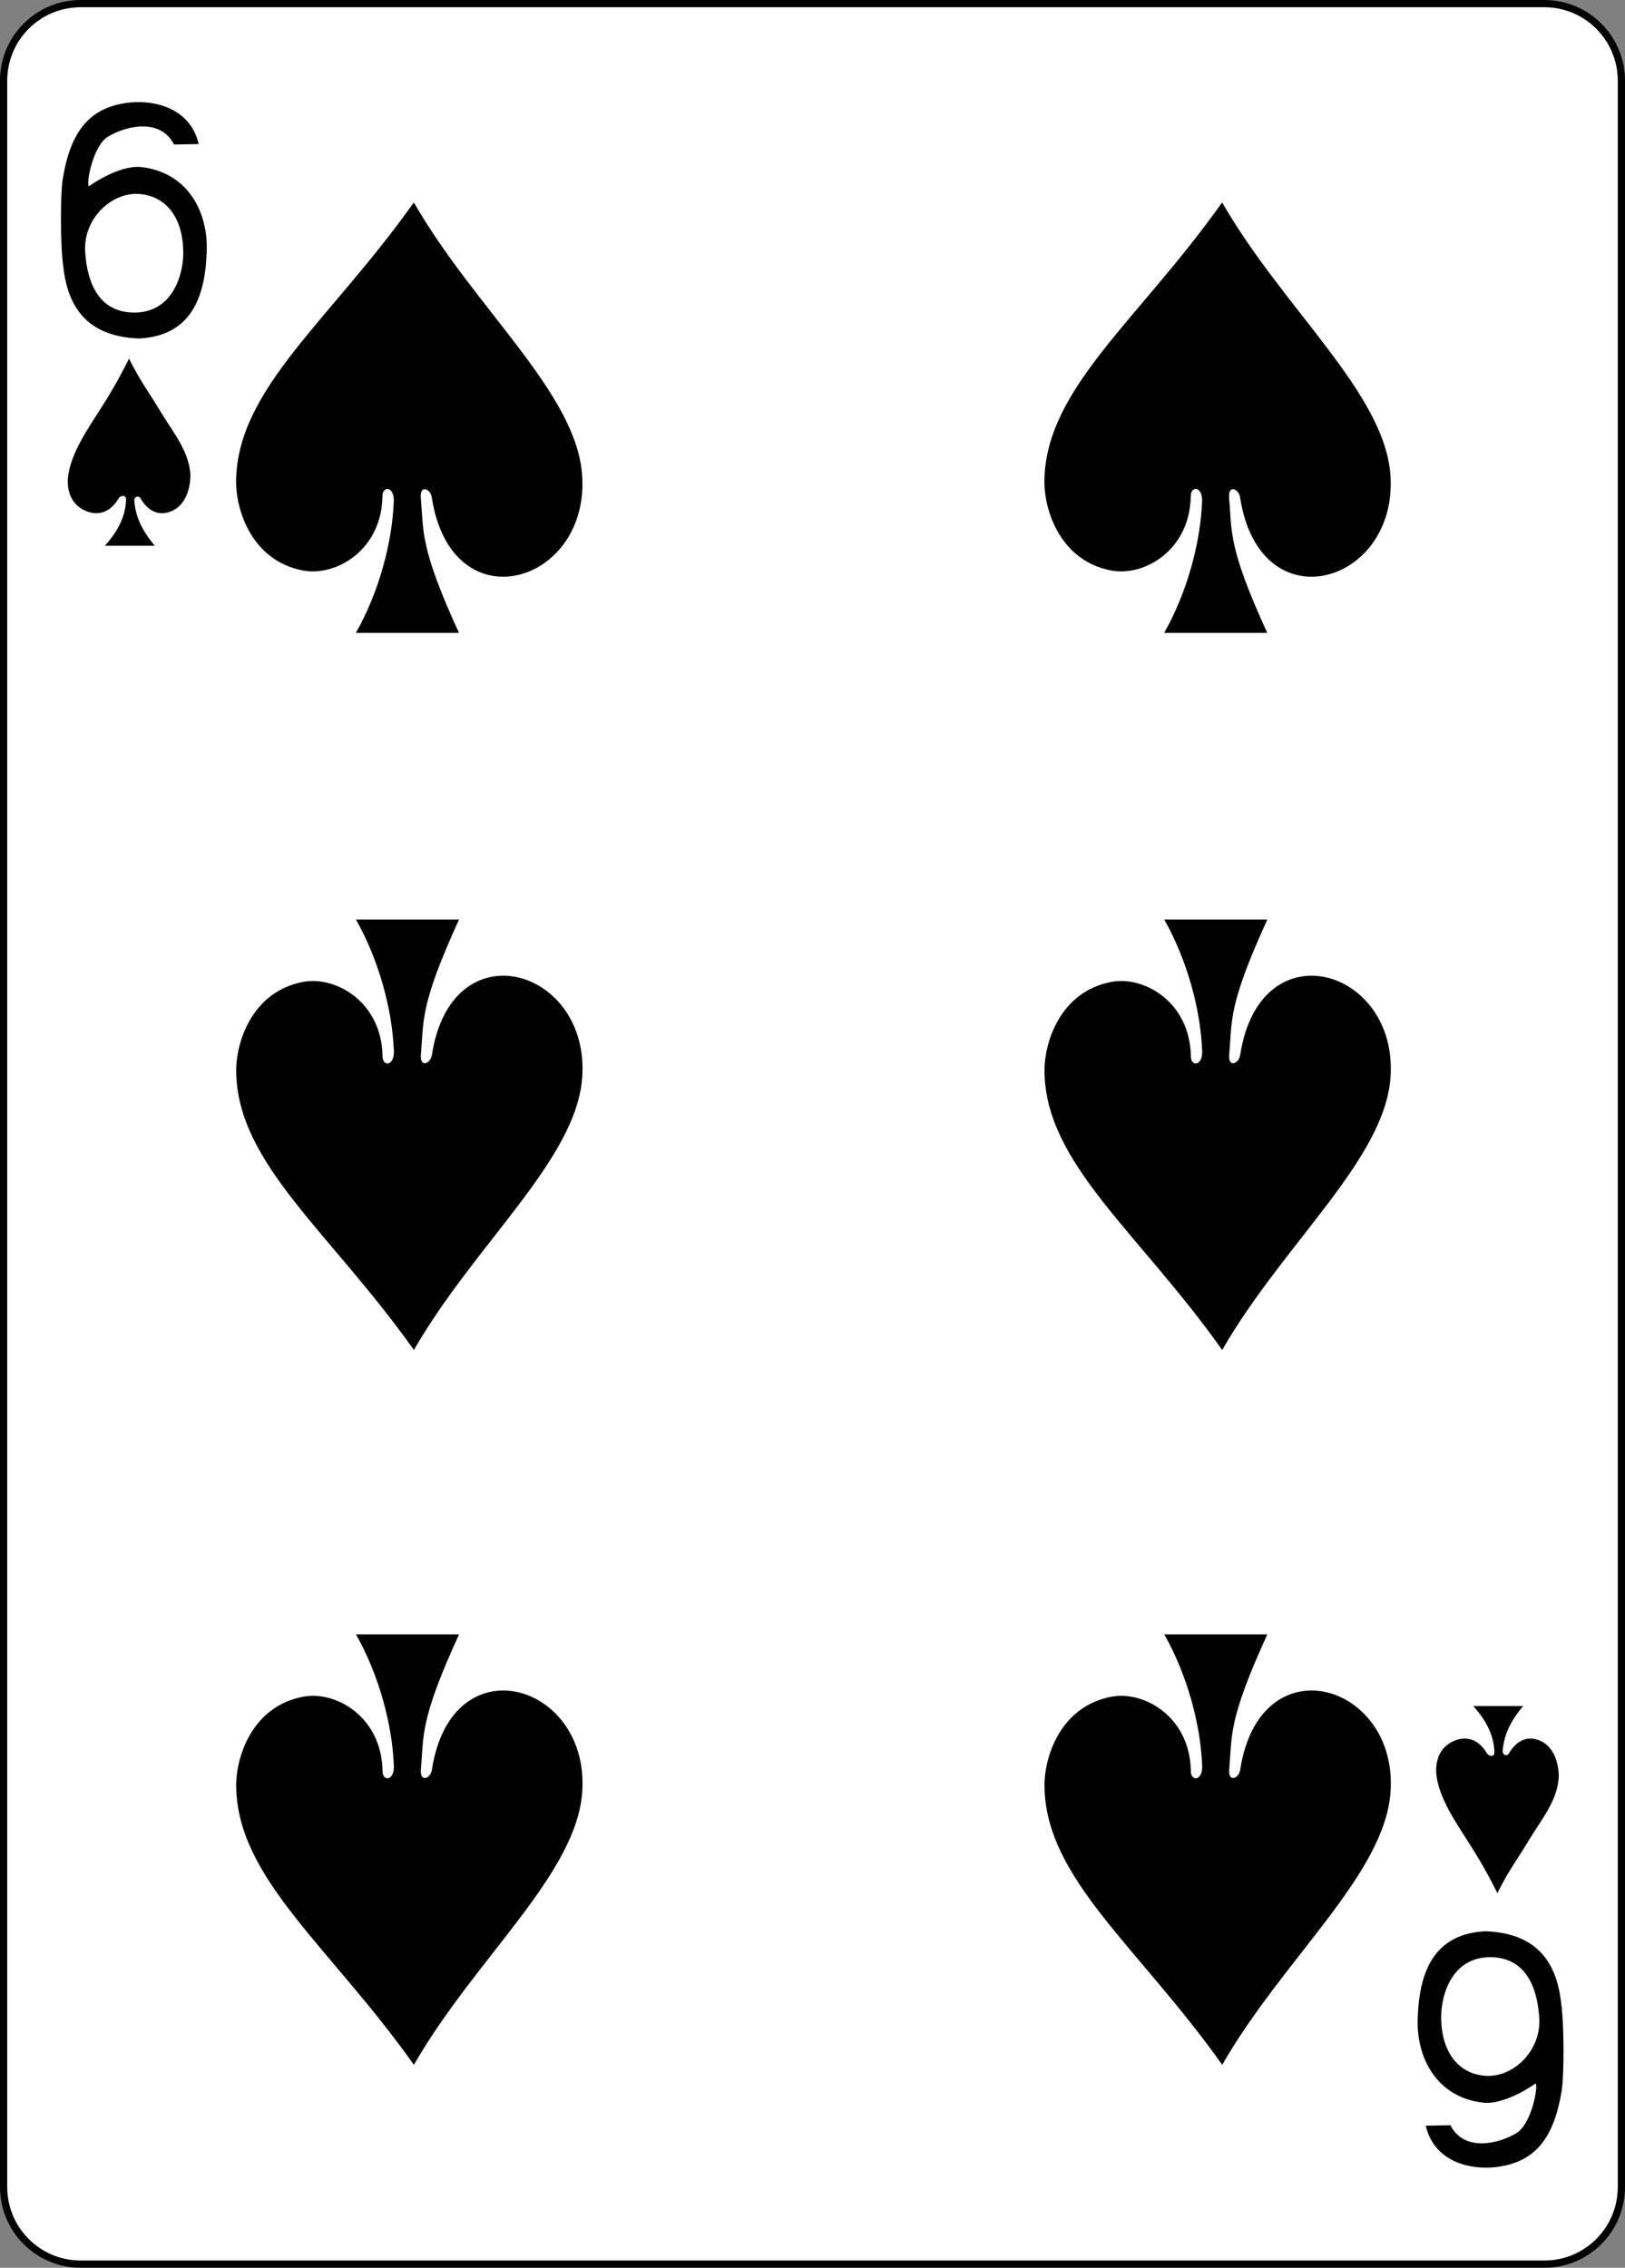 <?xml version="1.0" encoding="utf-8"?>
<!-- Generator: Adobe Illustrator 15.0.0, SVG Export Plug-In . SVG Version: 6.00 Build 0)  -->
<!DOCTYPE svg PUBLIC "-//W3C//DTD SVG 1.1//EN" "http://www.w3.org/Graphics/SVG/1.1/DTD/svg11.dtd">
<svg version="1.1"
	 id="svg4423" xmlns:sodipodi="http://sodipodi.sourceforge.net/DTD/sodipodi-0.dtd" sodipodi:docname="6S.svg" inkscape:version="0.48.1 r9760" xmlns:dc="http://purl.org/dc/elements/1.1/" xmlns:cc="http://creativecommons.org/ns#" xmlns:rdf="http://www.w3.org/1999/02/22-rdf-syntax-ns#" xmlns:svg="http://www.w3.org/2000/svg" xmlns:inkscape="http://www.inkscape.org/namespaces/inkscape"
	 xmlns="http://www.w3.org/2000/svg" xmlns:xlink="http://www.w3.org/1999/xlink" x="0px" y="0px" width="224.227px"
	 height="312.807px" viewBox="0 0 224.227 312.807" enable-background="new 0 0 224.227 312.807" xml:space="preserve">
<rect x="0" y="0" width="224.227" height="312.807" fill="#808080" stroke="none"/>
<sodipodi:namedview  inkscape:window-x="919" inkscape:current-layer="layer1" inkscape:document-units="px" inkscape:window-height="925" borderopacity="1.0" id="base" inkscape:zoom="0.69999999" inkscape:cx="143.76175" inkscape:window-width="735" pagecolor="#ffffff" inkscape:cy="593.73954" inkscape:snap-page="true" inkscape:snap-global="true" inkscape:snap-bbox="true" bordercolor="#666666" showgrid="false" inkscape:pageopacity="0.0" inkscape:pageshadow="2" inkscape:window-y="85" inkscape:window-maximized="0">
	</sodipodi:namedview>
<g id="layer1" inkscape:groupmode="layer" inkscape:label="6S">
	<g id="g3566" transform="translate(-1830.454,92.135)">
		<g id="g8113">
			<g id="g8929-4" transform="translate(-5059.956,3024.952)">
				<path id="rect6357-6" fill="#FFFFFF" stroke="#000000" stroke-width="0.997" d="M6901.537-3116.588h201.97
					c5.871,0,10.631,4.759,10.631,10.63v290.55c0,5.871-4.76,10.629-10.631,10.629h-201.969c-5.871,0-10.63-4.758-10.63-10.629
					v-290.55C6890.907-3111.829,6895.666-3116.588,6901.537-3116.588z"/>
				<g id="g8673-0" transform="matrix(0.301,0,0,0.301,6829.277,-2295.279)">
					<path id="path7108-6" inkscape:connector-curvature="0" sodipodi:nodetypes="cssccacccccszsss" d="M232.076-2608.457
						c-1.356-9.128-1.336-32.703-0.221-39.671c3.419-21.354,11.733-31.12,25.651-34.319c13.517-3.107,32.515,0.35,36.687,18.207
						l-11.317,0.211c-6.111-12.07-21.574-8.843-30.28-3.594c-6.951,4.191-10.091,21.655-8.748,22.729
						c-0.01,0,13.147-9.559,23.504-8.852c22.148,2.264,31.279,21.114,30.507,38.925c-0.697,21.425-7.623,38.539-31.091,39.684
						C244.451-2575.981,234.217-2587.927,232.076-2608.457z M287.115-2614.121c0.123-14.866-6.757-25.986-19.764-27.212
						c-13.004-1.229-26.118,11.233-25.21,26.381c0.911,15.2,6.906,28.006,22.677,27.935
						C281.776-2587.091,287.028-2603.546,287.115-2614.121L287.115-2614.121z"/>
					<path id="path7161-6" inkscape:connector-curvature="0" sodipodi:nodetypes="cssccacccccszsss" d="M918.81-1811.917
						c1.356,9.128,1.33,32.703,0.214,39.671c-3.419,21.35-11.729,31.12-25.651,34.325c-13.513,3.101-32.515-0.35-36.68-18.21
						l11.314-0.208c6.111,12.067,21.577,8.836,30.277,3.594c6.955-4.191,10.094-21.655,8.752-22.732
						c0.006,0-13.144,9.556-23.504,8.849c-22.148-2.264-31.282-21.11-30.51-38.925c0.701-21.422,7.623-38.542,31.094-39.684
						C906.432-1844.393,916.669-1832.443,918.81-1811.917L918.81-1811.917z M863.764-1806.246
						c-0.123,14.863,6.76,25.989,19.767,27.215c13.007,1.226,26.118-11.236,25.21-26.384c-0.915-15.2-6.903-28.006-22.674-27.935
						c-16.965,0.078-22.213,16.53-22.297,27.104H863.764L863.764-1806.246z"/>
				</g>
			</g>
		</g>
		<path id="path3208" inkscape:connector-curvature="0" sodipodi:nodetypes="ccsscsccccc" d="M1884.796-23.075
			c0.015-2.024-1.587-2.063-1.568-0.586c-0.134,7.429-6.417,11.086-10.979,10.219c-7.036-1.338-9.282-8.321-9.215-12.436
			c0.207-12.696,12.987-22.06,24.521-38.335c8.45,14.69,22.396,26.229,23.223,37.586c1.098,15.099-18.009,20.729-20.736,3.133
			c-0.177-1.243-1.641-1.801-1.525-0.063c0.414,4.821-0.175,6.83,5.266,18.719h-14.222
			C1882.708-10.394,1884.583-17.214,1884.796-23.075L1884.796-23.075z"/>
		<path id="path3210" inkscape:connector-curvature="0" sodipodi:nodetypes="ccsscsccccc" d="M1996.33-23.075
			c0.016-2.024-1.586-2.063-1.568-0.586c-0.135,7.429-6.416,11.086-10.98,10.219c-7.035-1.338-9.281-8.321-9.215-12.436
			c0.207-12.696,12.988-22.06,24.521-38.335c8.449,14.69,22.396,26.229,23.223,37.586c1.098,15.099-18.01,20.729-20.738,3.133
			c-0.176-1.243-1.639-1.801-1.525-0.063c0.414,4.821-0.174,6.83,5.268,18.719h-14.223
			C1994.24-10.394,1996.117-17.214,1996.33-23.075L1996.33-23.075z"/>
		<path id="path3268" inkscape:connector-curvature="0" sodipodi:nodetypes="ccsscsccccc" d="M1884.807,52.943
			c0.017,2.024-1.586,2.063-1.567,0.586c-0.135-7.43-6.416-11.087-10.98-10.22c-7.036,1.339-9.282,8.322-9.215,12.437
			c0.208,12.697,12.988,22.058,24.521,38.333c8.45-14.689,22.397-26.23,23.224-37.584c1.098-15.1-18.01-20.73-20.736-3.133
			c-0.178,1.242-1.641,1.801-1.526,0.063c0.414-4.822-0.175-6.831,5.267-18.719h-14.223
			C1882.717,40.261,1884.593,47.081,1884.807,52.943L1884.807,52.943z"/>
		<path id="path3270" inkscape:connector-curvature="0" sodipodi:nodetypes="ccsscsccccc" d="M1996.342,52.943
			c0.014,2.024-1.588,2.063-1.568,0.586c-0.135-7.43-6.418-11.087-10.98-10.22c-7.037,1.339-9.283,8.322-9.215,12.437
			c0.207,12.697,12.986,22.058,24.52,38.333c8.451-14.689,22.396-26.23,23.225-37.584c1.098-15.1-18.01-20.73-20.736-3.133
			c-0.176,1.242-1.643,1.801-1.525,0.063c0.414-4.822-0.176-6.831,5.266-18.719h-14.223
			C1994.252,40.261,1996.127,47.081,1996.342,52.943L1996.342,52.943z"/>
		<path id="path3272" inkscape:connector-curvature="0" sodipodi:nodetypes="ccsscsccccc" d="M1996.342,151.542
			c0.014,2.025-1.588,2.064-1.568,0.586c-0.135-7.43-6.418-11.088-10.98-10.219c-7.037,1.338-9.283,8.322-9.215,12.436
			c0.207,12.695,12.986,22.059,24.52,38.334c8.451-14.691,22.396-26.23,23.225-37.586c1.098-15.098-18.01-20.73-20.736-3.133
			c-0.176,1.244-1.643,1.801-1.525,0.064c0.414-4.822-0.176-6.83,5.266-18.721h-14.223
			C1994.252,138.861,1996.127,145.679,1996.342,151.542z"/>
		<path id="path3274" inkscape:connector-curvature="0" sodipodi:nodetypes="ccsscsccccc" d="M1884.807,151.542
			c0.017,2.025-1.586,2.064-1.567,0.586c-0.135-7.43-6.416-11.088-10.98-10.219c-7.036,1.338-9.282,8.322-9.215,12.436
			c0.208,12.695,12.988,22.059,24.521,38.334c8.45-14.691,22.397-26.23,23.224-37.586c1.098-15.098-18.01-20.73-20.736-3.133
			c-0.178,1.244-1.641,1.801-1.526,0.064c0.414-4.822-0.175-6.83,5.267-18.721h-14.223
			C1882.717,138.861,1884.593,145.679,1884.807,151.542z"/>
		<path id="path3326" inkscape:connector-curvature="0" sodipodi:nodetypes="ccscccscsccccc" d="M1847.845-23.206
			c0.011-0.871-0.895-0.464-1.018-0.189c-1.163,1.985-2.864,2.447-4.548,1.731c-1.667-0.709-2.604-2.28-2.454-4.522
			c0.31-3.438,3.035-7.198,4.354-9.325c1.252-1.931,2.628-4.223,4.077-7.154c1.697,3.363,2.559,4.321,4.405,7.392
			c1.626,2.705,3.893,5.354,4.066,8.623c0,2.484-1.046,4.831-3.398,5.26c-1.332,0.241-2.579-0.441-3.504-2.036
			c-0.282-0.407-0.85-0.195-0.84,0.36c0.165,2.095,0.955,3.983,2.83,6.212h-6.887C1846.339-18.432,1847.779-20.56,1847.845-23.206
			L1847.845-23.206z"/>
		<path id="path3340" inkscape:connector-curvature="0" sodipodi:nodetypes="ccscccscsccccc" d="M2036.66,149.54
			c0.012,0.871-0.896,0.465-1.02,0.189c-1.162-1.984-2.861-2.447-4.547-1.73c-1.668,0.709-2.604,2.279-2.455,4.52
			c0.312,3.439,3.037,7.199,4.355,9.326c1.252,1.932,2.629,4.225,4.076,7.154c1.697-3.363,2.559-4.32,4.406-7.391
			c1.625-2.705,3.893-5.354,4.066-8.623c0-2.484-1.045-4.832-3.398-5.26c-1.332-0.242-2.578,0.441-3.504,2.037
			c-0.281,0.406-0.85,0.195-0.84-0.361c0.166-2.094,0.955-3.984,2.83-6.211h-6.887
			C2035.156,144.765,2036.594,146.894,2036.66,149.54L2036.66,149.54z"/>
	</g>
</g>
</svg>

